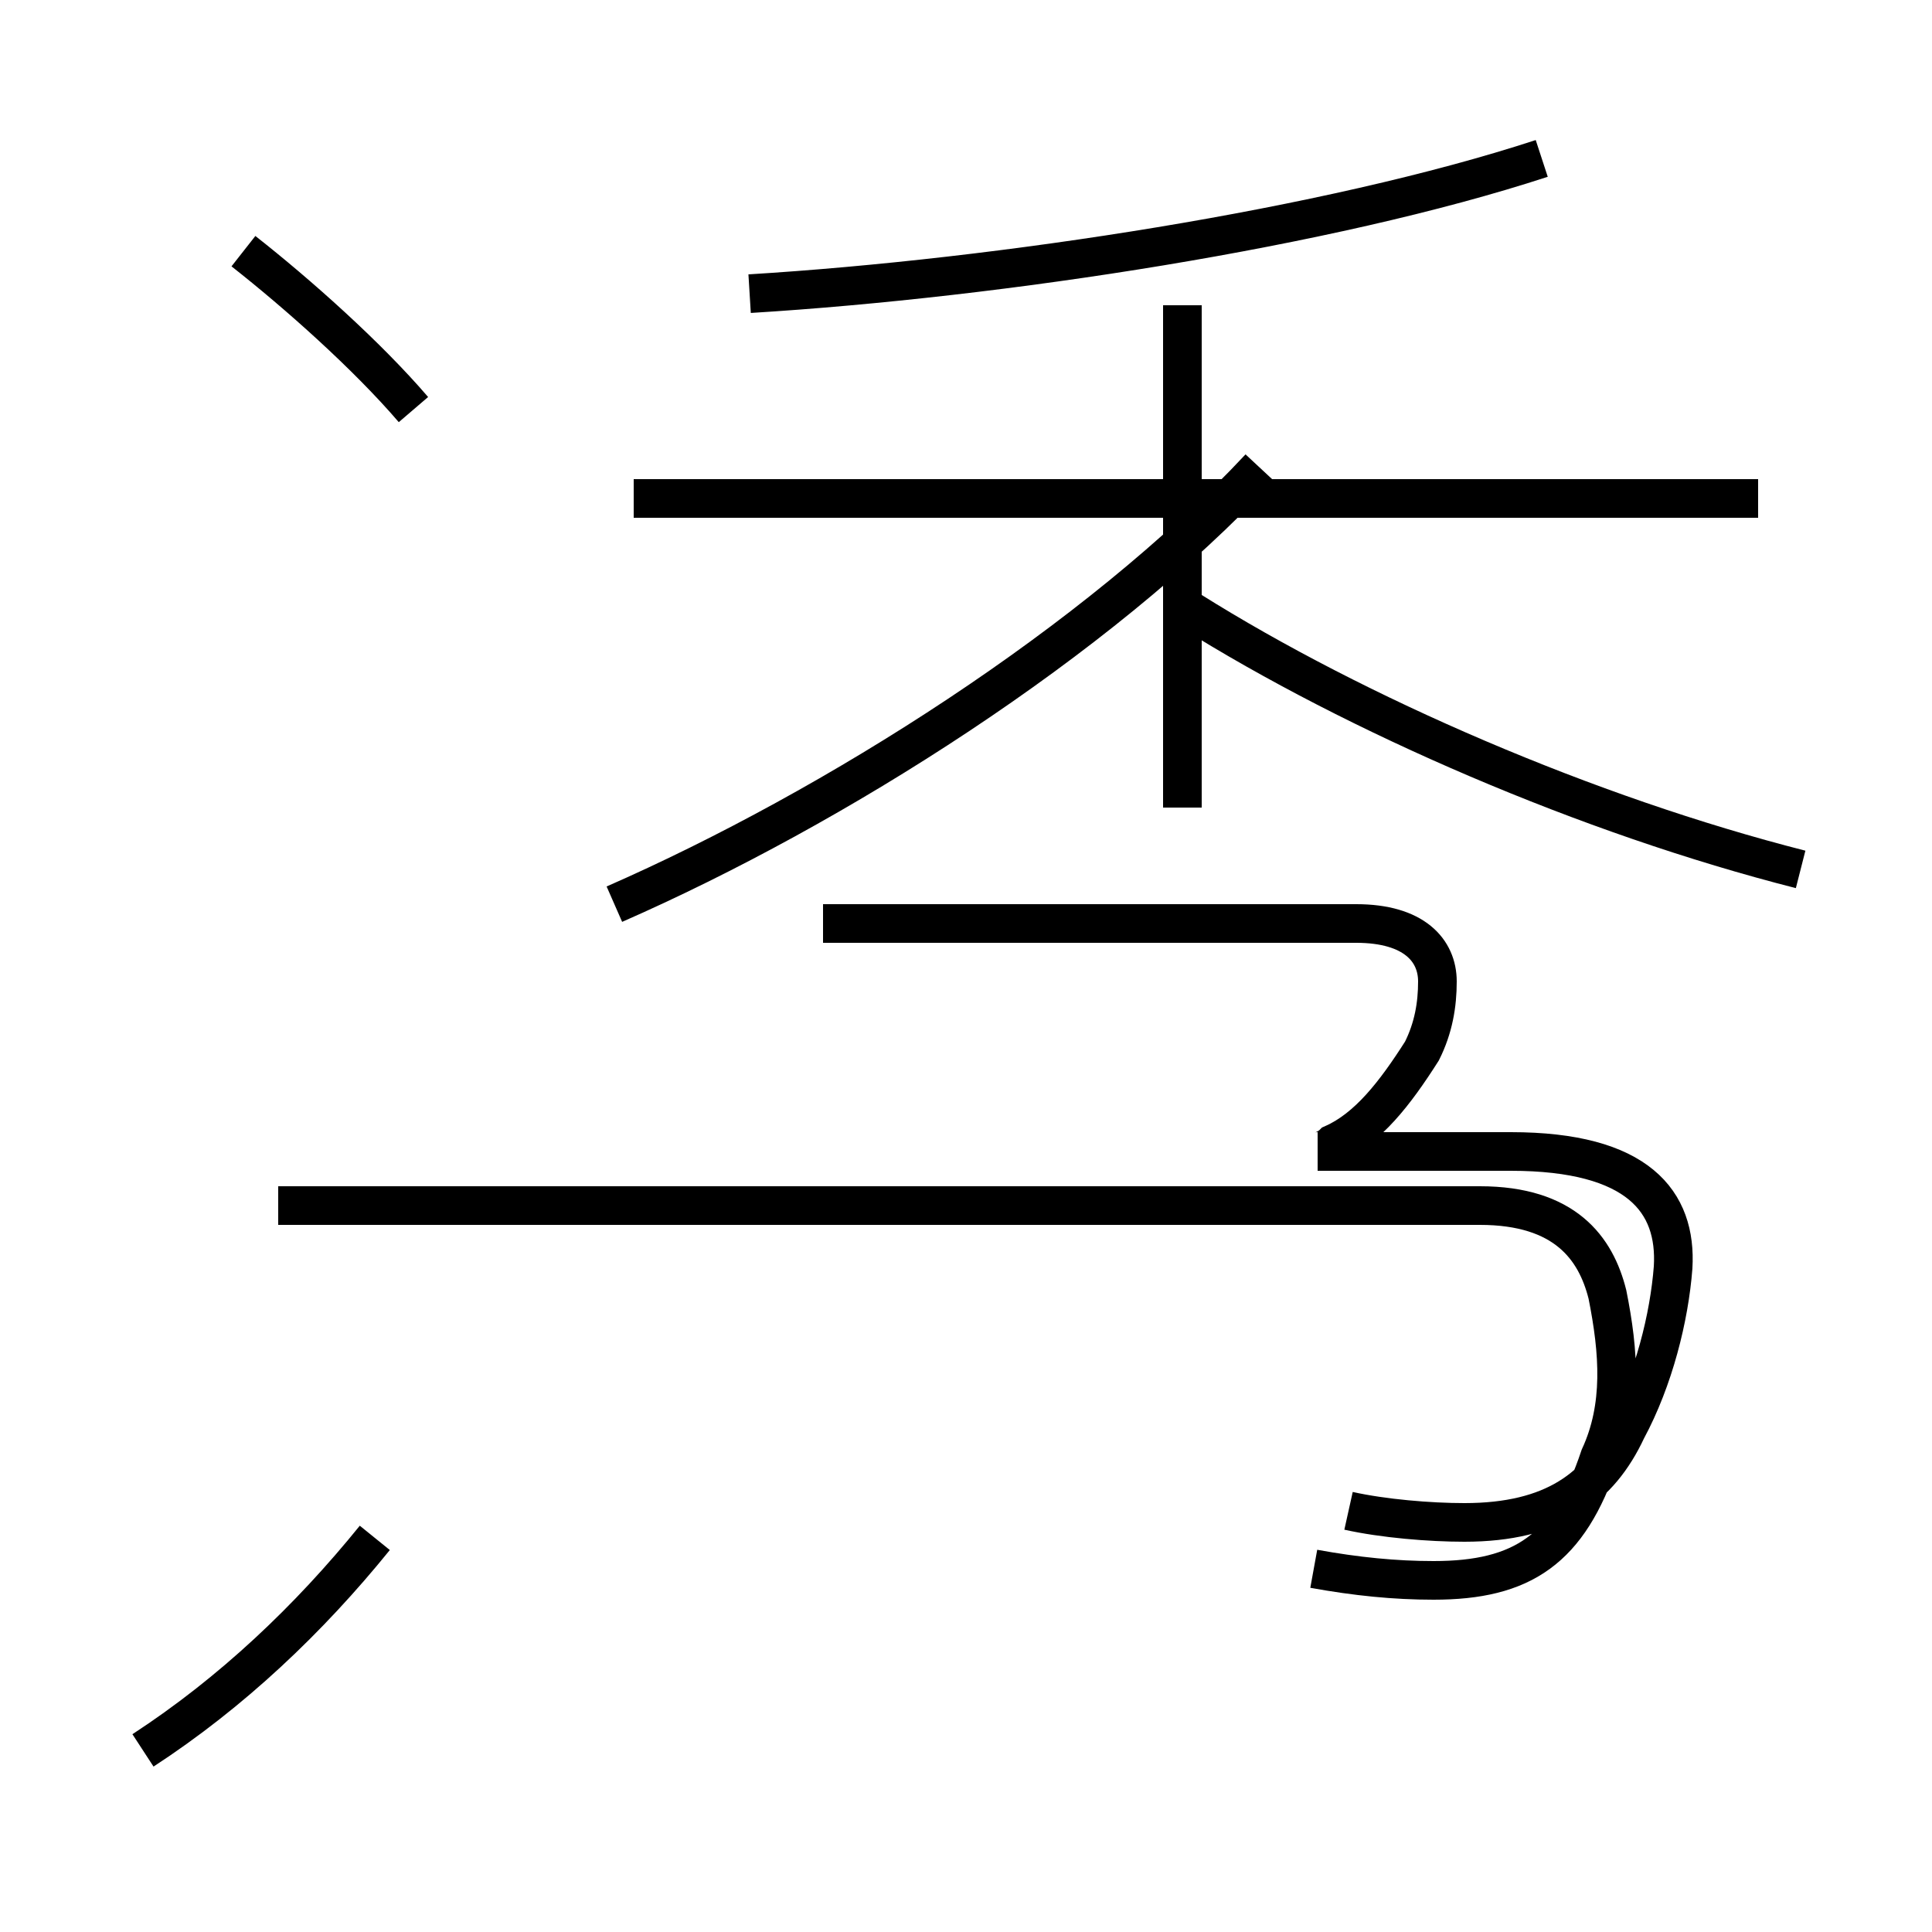 <?xml version='1.0' encoding='utf8'?>
<svg viewBox="0.0 -44.0 50.0 50.0" version="1.1" xmlns="http://www.w3.org/2000/svg">
<rect x="0.0" y="-44.0" width="50.0" height="50.0" fill="#808080" stroke="none"/>
<rect x="-1000" y="-1000" width="2000" height="2000" stroke="white" fill="white"/>
<g style="fill:none; stroke:#000000;  stroke-width:1">
<path d="M 19.4 36.4 C 25.9 36.8 34.4 38.1 39.9 39.9 M 45.5 31.1 L 16.4 31.1 M 30.6 23.1 L 30.6 36.1 M 15.9 20.6 C 21.6 23.1 28.4 27.4 32.6 31.9 M 34.9 4.9 C 35.8 4.7 37.0 4.6 37.9 4.6 C 40.2 4.6 41.4 5.5 42.1 7.0 C 42.8 8.3 43.2 9.9 43.3 11.2 C 43.4 12.9 42.4 14.2 39.1 14.2 L 34.1 14.2 C 34.2 14.2 34.4 14.3 34.5 14.4 C 35.4 14.8 36.1 15.7 36.8 16.8 C 37.1 17.4 37.2 18.0 37.2 18.6 C 37.2 19.4 36.6 20.1 35.1 20.1 L 21.3 20.1 M 34.0 3.4 C 35.1 3.2 36.1 3.1 37.1 3.1 C 39.4 3.1 40.6 3.9 41.4 6.3 C 42.0 7.6 41.9 9.0 41.6 10.5 C 41.3 11.7 40.5 12.8 38.3 12.8 L 7.2 12.8 M 3.7 -1.3 C 6.0 0.2 8.0 2.1 9.7 4.2 M 46.6 21.5 C 41.1 22.9 35.1 25.5 30.8 28.2 M 10.7 33.4 C 9.5 34.8 7.7 36.4 6.3 37.5 " transform="scale(1, -1)" />
</g>
</svg>